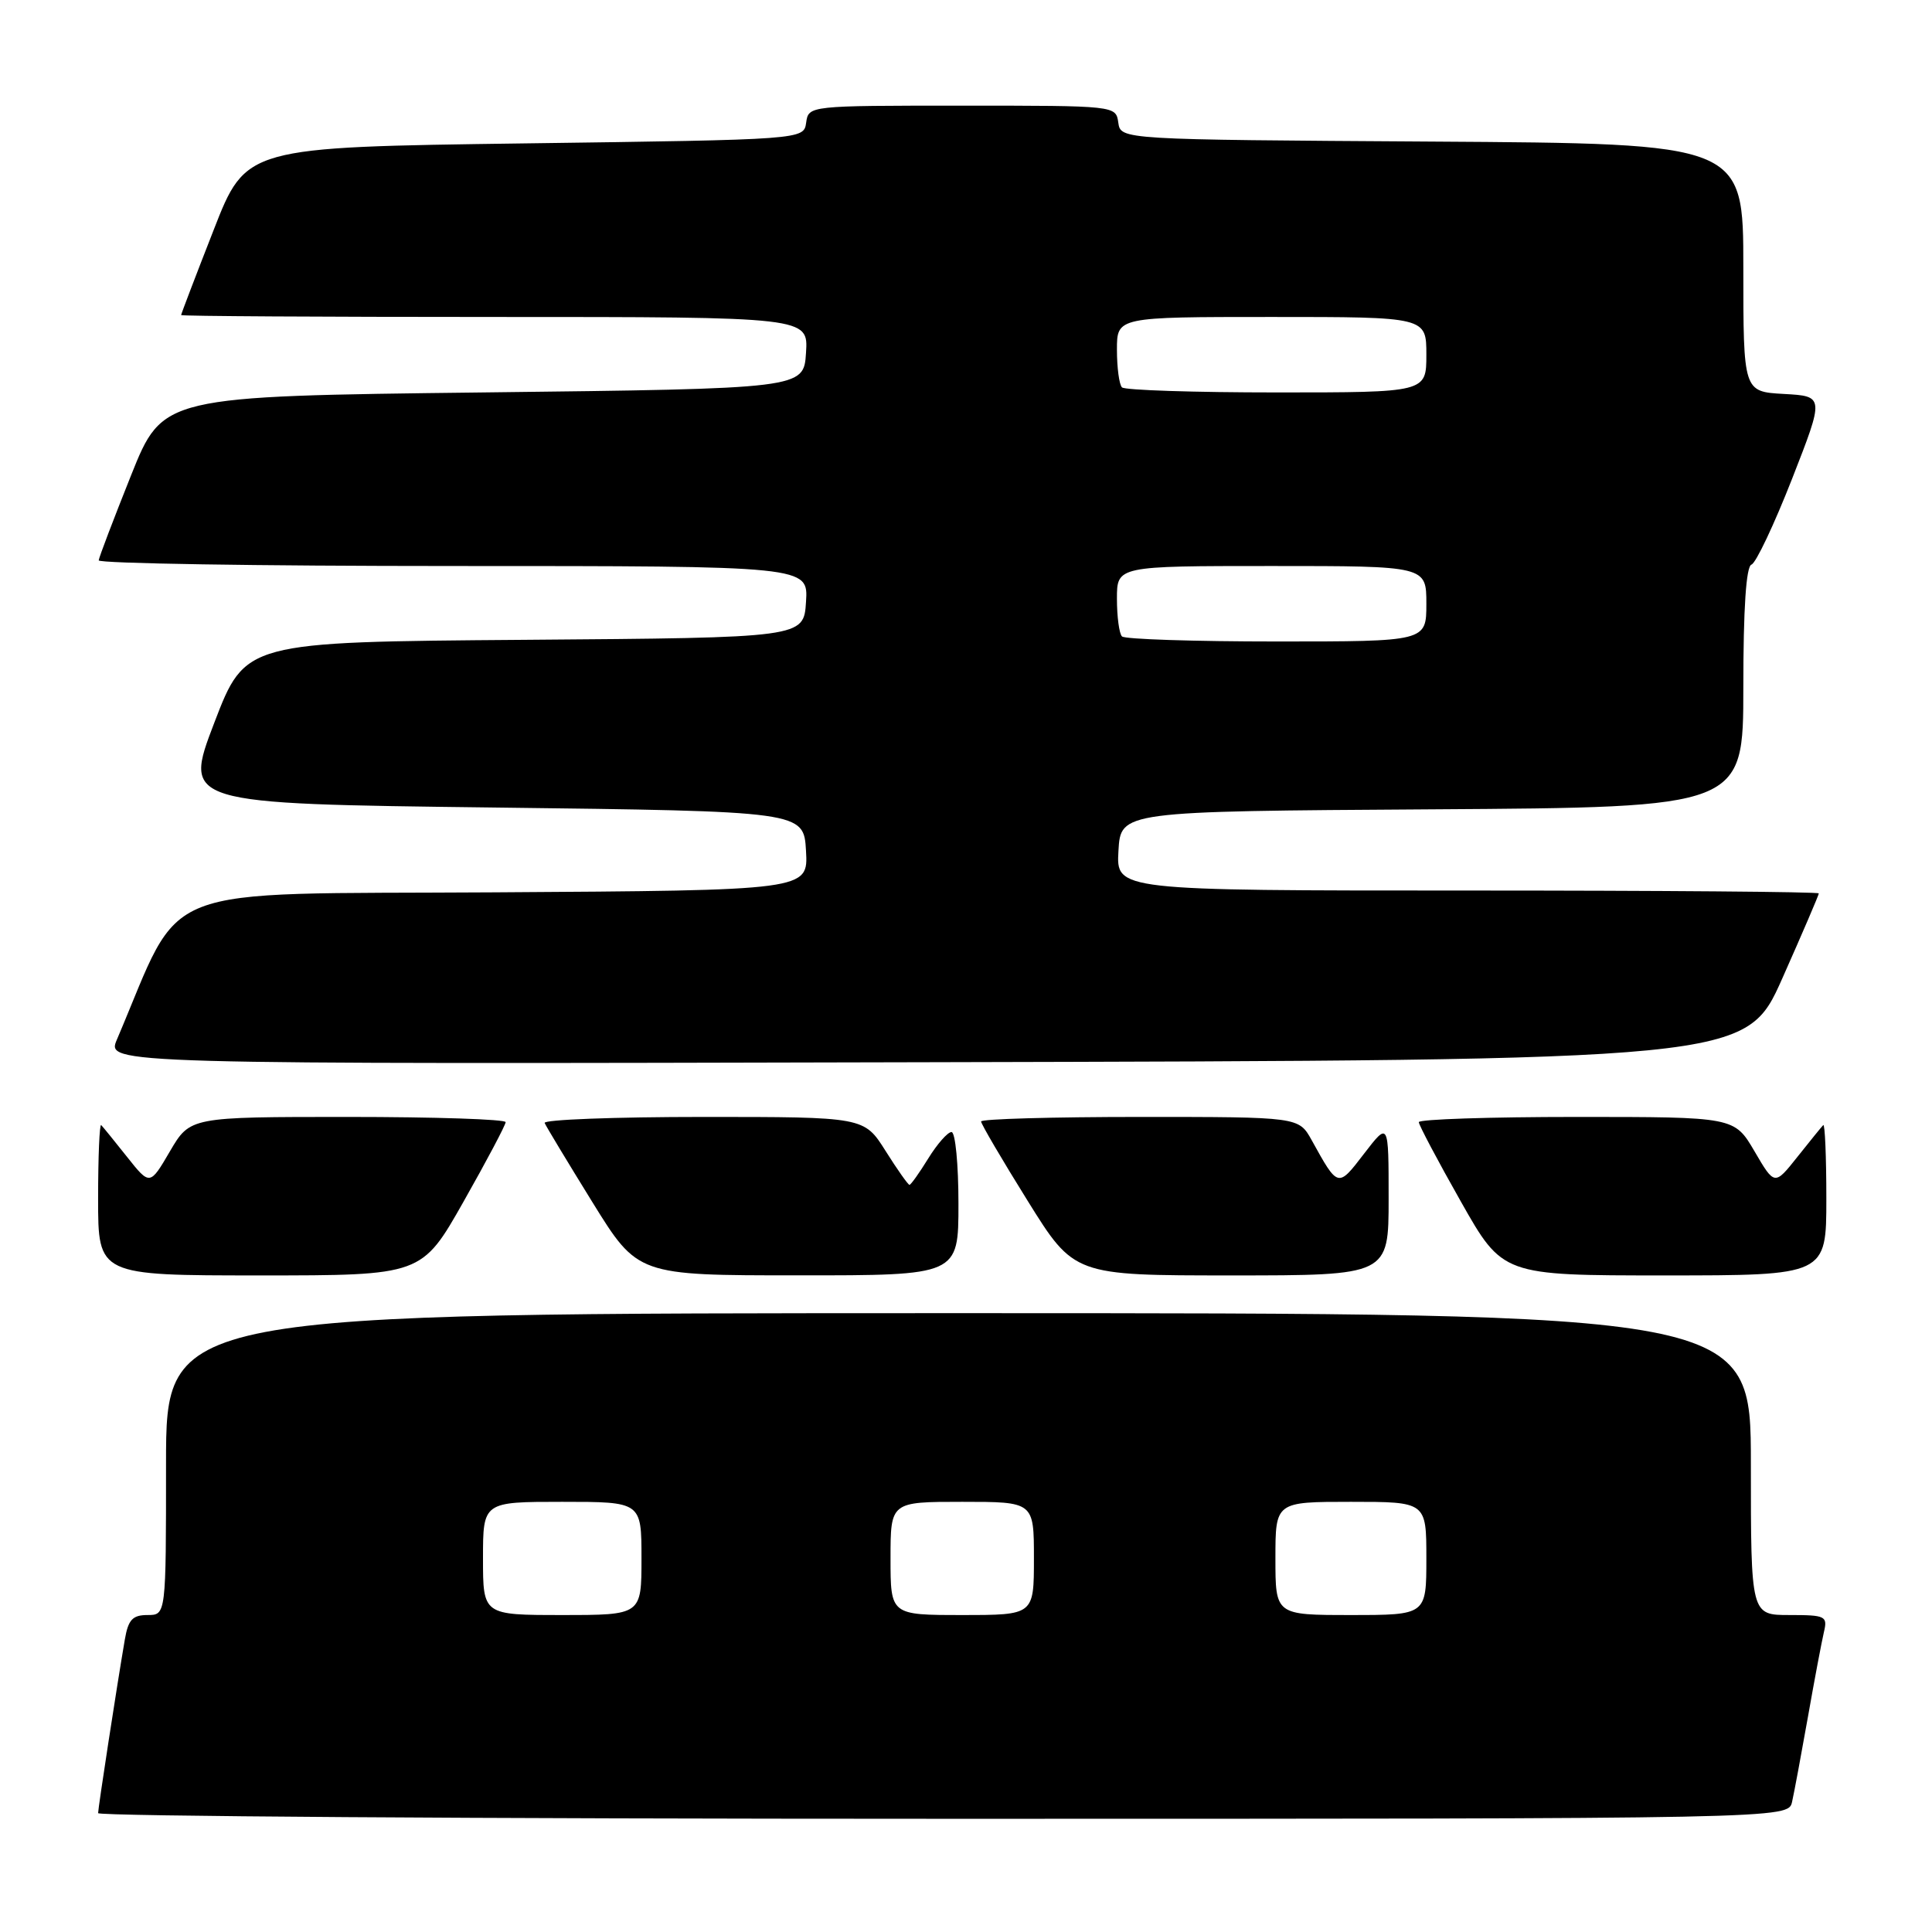 <?xml version="1.0" encoding="UTF-8" standalone="no"?>
<!DOCTYPE svg PUBLIC "-//W3C//DTD SVG 1.1//EN" "http://www.w3.org/Graphics/SVG/1.1/DTD/svg11.dtd" >
<svg xmlns="http://www.w3.org/2000/svg" xmlns:xlink="http://www.w3.org/1999/xlink" version="1.1" viewBox="0 0 256 256">
 <g >
 <path fill="currentColor"
d=" M 237.46 238.75 C 237.74 237.51 238.68 232.45 239.56 227.50 C 240.43 222.55 241.39 217.49 241.68 216.25 C 242.18 214.14 241.90 214.00 237.11 214.00 C 232.00 214.00 232.00 214.00 232.00 194.00 C 232.00 174.00 232.00 174.00 127.00 174.00 C 22.00 174.00 22.00 174.00 22.00 194.00 C 22.00 214.00 22.00 214.00 19.55 214.00 C 17.56 214.00 16.99 214.62 16.54 217.25 C 15.45 223.61 13.01 239.51 13.00 240.25 C 13.00 240.66 63.39 241.00 124.98 241.00 C 236.96 241.00 236.96 241.00 237.46 238.75 Z  M 61.44 159.19 C 64.50 153.79 67.00 149.06 67.00 148.69 C 67.00 148.31 57.59 148.00 46.10 148.00 C 25.19 148.00 25.19 148.00 22.52 152.55 C 19.86 157.10 19.86 157.10 16.84 153.30 C 15.18 151.21 13.64 149.31 13.41 149.08 C 13.19 148.85 13.00 153.24 13.00 158.83 C 13.00 169.00 13.00 169.00 34.44 169.00 C 55.89 169.00 55.89 169.00 61.44 159.19 Z  M 127.00 159.50 C 127.00 154.28 126.59 150.00 126.08 150.00 C 125.58 150.00 124.19 151.57 123.00 153.50 C 121.81 155.43 120.69 157.00 120.51 157.00 C 120.33 157.00 118.90 154.98 117.34 152.50 C 114.50 148.00 114.50 148.00 93.17 148.00 C 81.43 148.00 71.98 148.36 72.17 148.80 C 72.35 149.24 75.20 153.96 78.50 159.30 C 84.50 168.99 84.50 168.99 105.75 168.99 C 127.00 169.00 127.00 169.00 127.00 159.50 Z  M 184.00 158.82 C 184.00 148.64 184.00 148.64 180.76 152.85 C 177.26 157.41 177.32 157.43 173.80 151.07 C 172.09 148.00 172.09 148.00 151.05 148.00 C 139.47 148.00 130.00 148.27 130.00 148.60 C 130.00 148.93 132.77 153.66 136.16 159.10 C 142.32 169.00 142.32 169.00 163.16 169.00 C 184.00 169.00 184.00 169.00 184.00 158.82 Z  M 242.00 158.83 C 242.00 153.24 241.81 148.85 241.59 149.08 C 241.36 149.31 239.82 151.21 238.16 153.30 C 235.14 157.10 235.14 157.10 232.48 152.55 C 229.81 148.00 229.81 148.00 208.90 148.00 C 197.41 148.00 188.00 148.31 188.00 148.69 C 188.00 149.06 190.50 153.79 193.56 159.19 C 199.11 169.00 199.11 169.00 220.56 169.00 C 242.00 169.00 242.00 169.00 242.00 158.83 Z  M 236.17 129.63 C 238.83 123.65 241.00 118.59 241.00 118.38 C 241.00 118.17 220.05 118.00 194.45 118.00 C 147.90 118.00 147.90 118.00 148.20 112.75 C 148.50 107.50 148.50 107.50 189.75 107.24 C 231.00 106.98 231.00 106.98 231.00 91.07 C 231.00 80.61 231.37 75.04 232.08 74.81 C 232.67 74.61 235.08 69.51 237.45 63.47 C 241.74 52.50 241.74 52.50 236.37 52.20 C 231.00 51.90 231.00 51.90 231.00 35.46 C 231.00 19.02 231.00 19.02 189.75 18.76 C 148.50 18.50 148.50 18.50 148.18 16.25 C 147.86 14.00 147.85 14.00 127.50 14.00 C 107.15 14.00 107.14 14.00 106.82 16.25 C 106.50 18.50 106.50 18.50 69.54 19.00 C 32.59 19.50 32.59 19.50 28.30 30.50 C 25.93 36.55 24.00 41.61 24.00 41.75 C 24.00 41.89 42.70 42.00 65.55 42.00 C 107.11 42.00 107.11 42.00 106.80 46.75 C 106.50 51.50 106.50 51.50 64.03 52.00 C 21.56 52.50 21.56 52.50 17.36 63.00 C 15.05 68.78 13.12 73.84 13.08 74.25 C 13.04 74.66 34.17 75.00 60.05 75.00 C 107.11 75.00 107.11 75.00 106.80 79.75 C 106.50 84.50 106.50 84.50 69.50 84.78 C 32.50 85.06 32.50 85.06 28.39 95.78 C 24.29 106.50 24.29 106.50 65.39 107.00 C 106.50 107.50 106.50 107.50 106.80 112.74 C 107.10 117.98 107.10 117.98 65.49 118.24 C 19.69 118.53 24.48 116.66 15.49 137.75 C 14.10 141.01 14.10 141.01 122.72 140.75 C 231.33 140.50 231.33 140.50 236.17 129.63 Z  M 64.00 206.50 C 64.00 199.00 64.00 199.00 74.50 199.00 C 85.00 199.00 85.00 199.00 85.00 206.50 C 85.00 214.00 85.00 214.00 74.50 214.00 C 64.00 214.00 64.00 214.00 64.00 206.50 Z  M 118.00 206.50 C 118.00 199.00 118.00 199.00 127.50 199.00 C 137.00 199.00 137.00 199.00 137.00 206.50 C 137.00 214.00 137.00 214.00 127.50 214.00 C 118.00 214.00 118.00 214.00 118.00 206.50 Z  M 169.00 206.50 C 169.00 199.00 169.00 199.00 179.00 199.00 C 189.00 199.00 189.00 199.00 189.00 206.50 C 189.00 214.00 189.00 214.00 179.00 214.00 C 169.00 214.00 169.00 214.00 169.00 206.50 Z  M 148.67 84.33 C 148.30 83.97 148.00 81.72 148.00 79.33 C 148.00 75.00 148.00 75.00 168.50 75.00 C 189.00 75.00 189.00 75.00 189.00 80.00 C 189.00 85.00 189.00 85.00 169.17 85.00 C 158.26 85.00 149.03 84.70 148.67 84.33 Z  M 148.67 51.33 C 148.30 50.97 148.00 48.72 148.00 46.33 C 148.00 42.00 148.00 42.00 168.50 42.00 C 189.00 42.00 189.00 42.00 189.00 47.00 C 189.00 52.00 189.00 52.00 169.17 52.00 C 158.26 52.00 149.03 51.70 148.67 51.33 Z "/>
</g>
</svg>